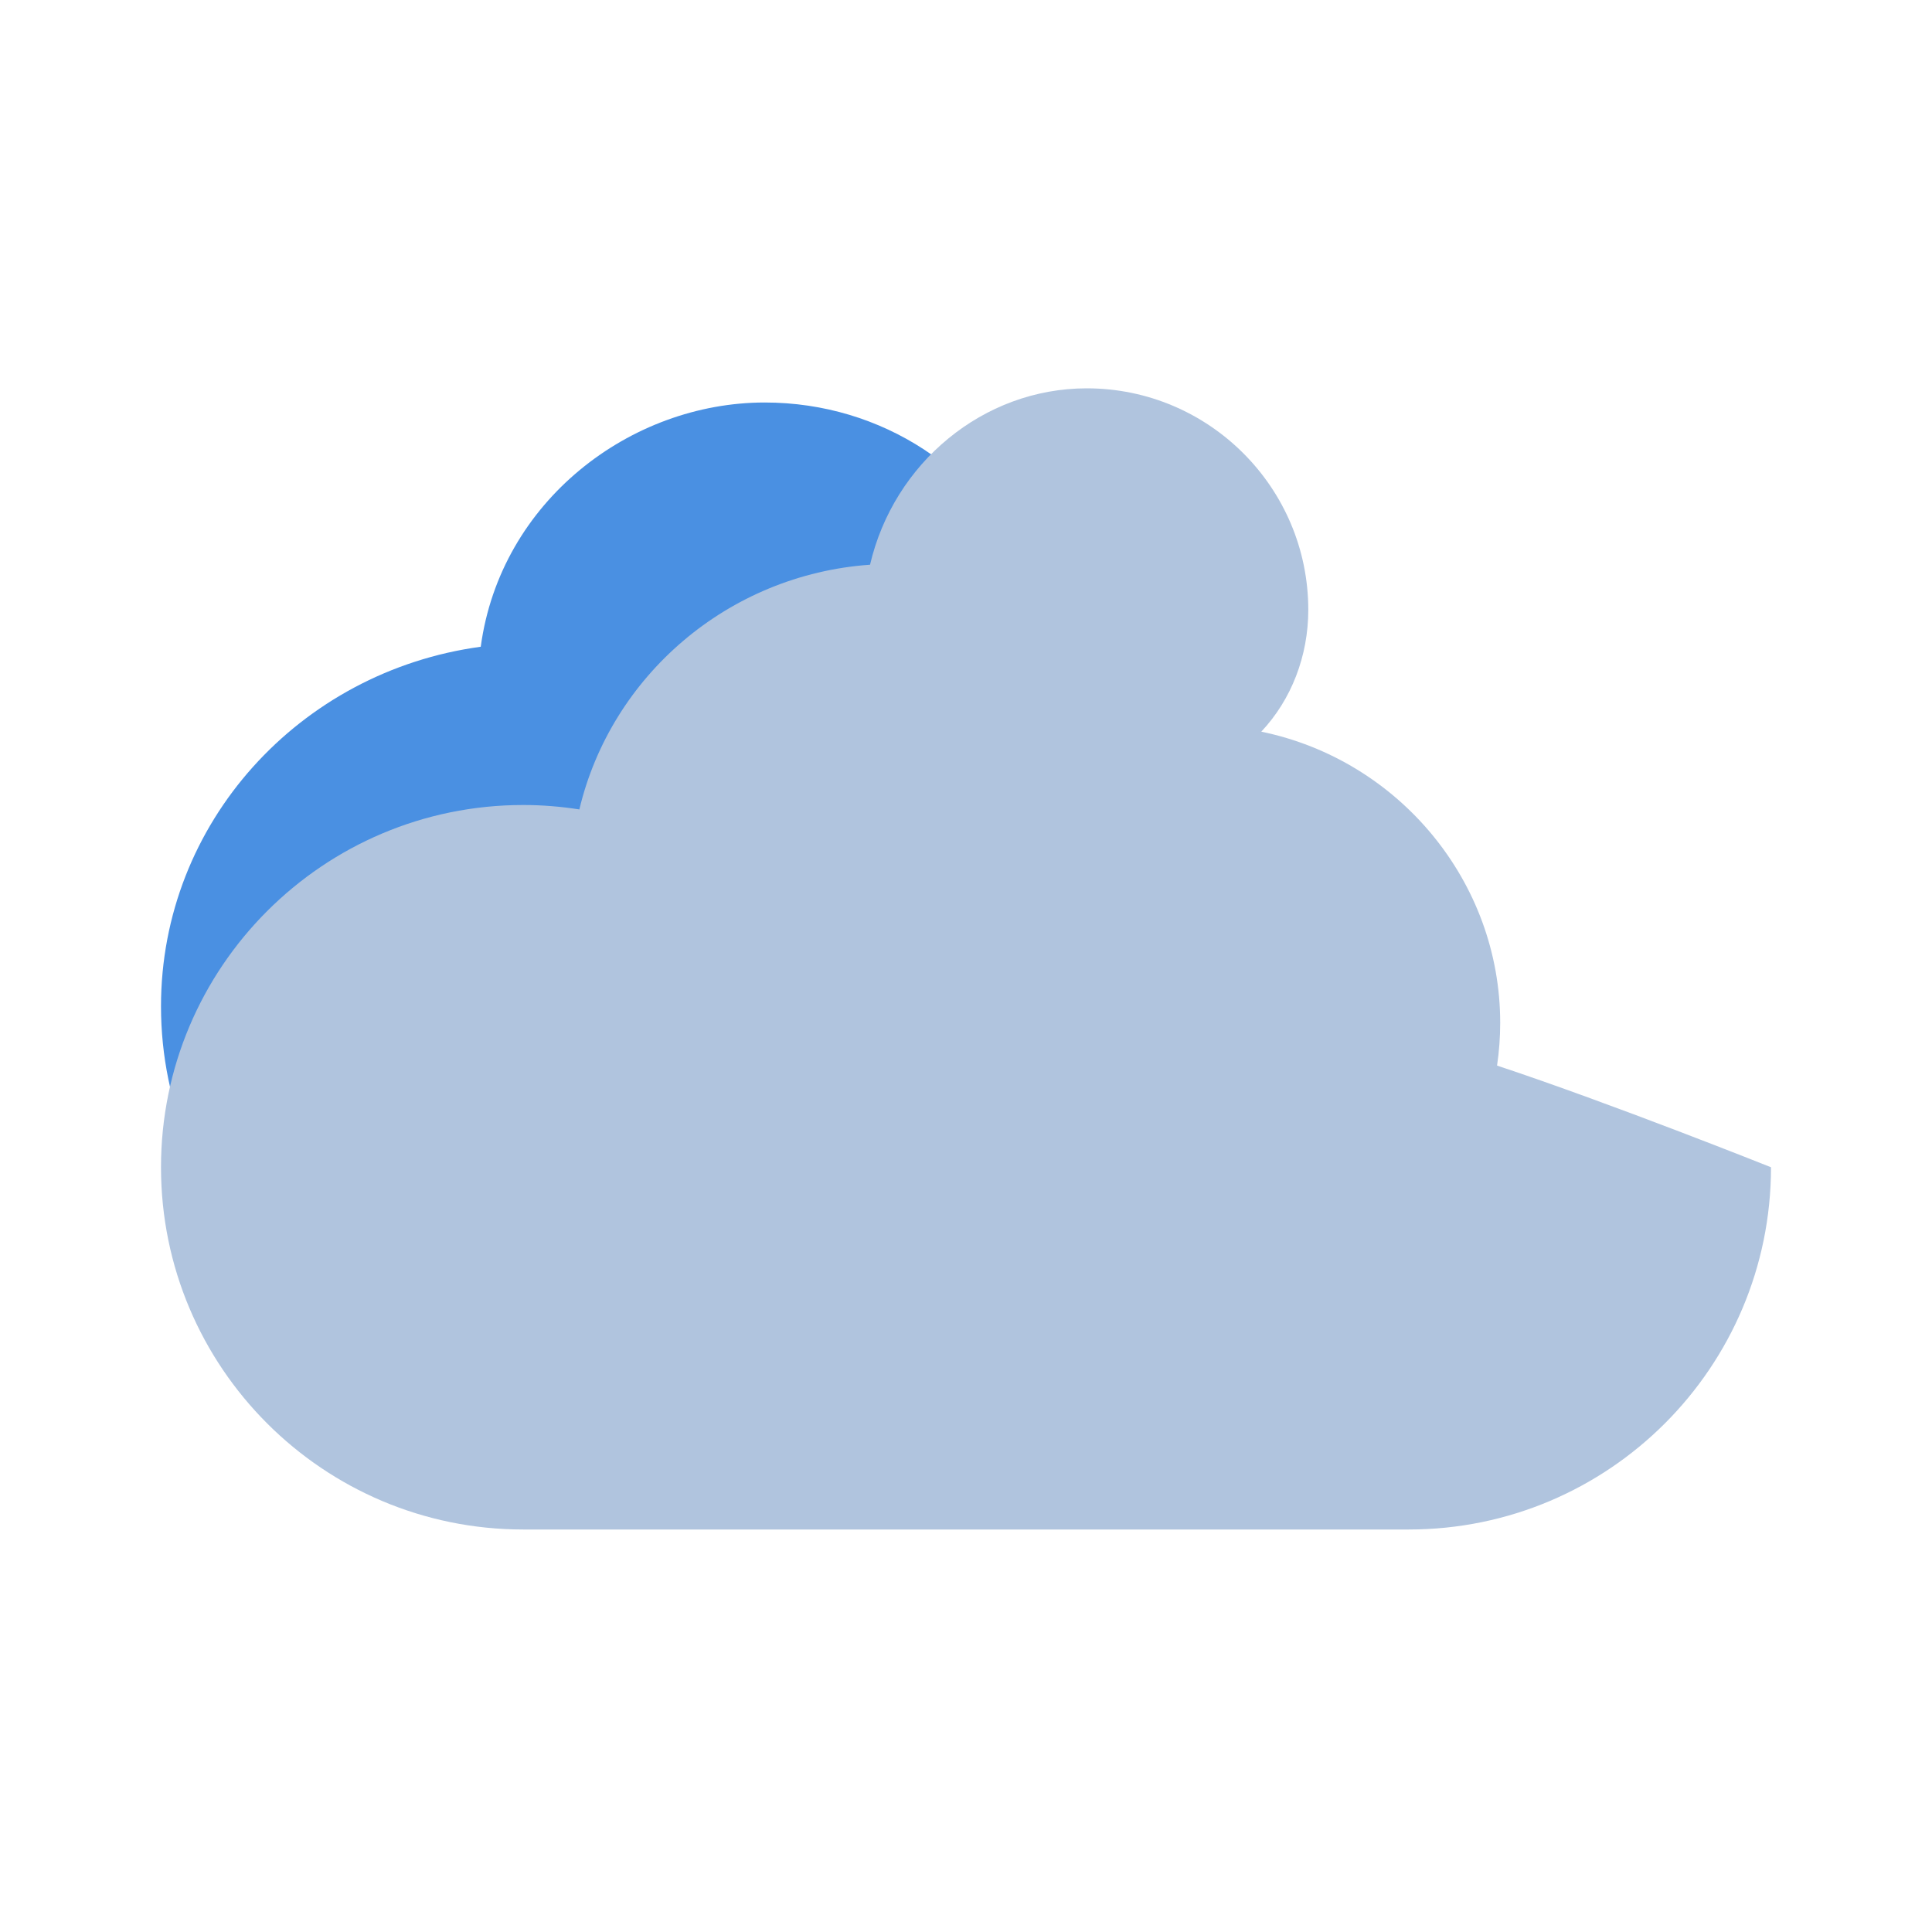 <?xml version="1.0" encoding="UTF-8"?>
<svg
    width="200"
    height="200"
    viewBox="0 0 24 24"
    fill="none"
    xmlns="http://www.w3.org/2000/svg"
>
    <path
        d="M6.5 17C4.015 17 2 14.985 2 12.5C2 10.224 3.719 8.34 5.972 8.034C6.217 6.225 7.832 5 9.5 5C10.962 5 12.227 5.857 12.739 7.086C14.229 7.157 15.5 8.417 15.5 10C15.5 10.275 15.452 10.543 15.365 10.797C16.873 11.302 18 12.71 18 14.5C18 16.433 16.433 18 14.5 18H6.5Z"
        fill="#4A90E2"
    />
    <path
        d="M22 14.5C22 16.985 19.985 19 17.5 19H6.5C4.015 19 2 16.985 2 14.5C2 12.015 4.015 10 6.5 10C6.734 10 6.966 10.019 7.197 10.055C7.59 8.402 9.038 7.14 10.808 7.015C11.102 5.754 12.212 4.824 13.5 4.824C15.018 4.824 16.252 6.058 16.252 7.576C16.252 8.147 16.043 8.691 15.668 9.089C17.379 9.442 18.636 10.953 18.636 12.706C18.636 12.884 18.623 13.061 18.597 13.237C20.013 13.706 22 14.5 22 14.5Z"
        fill="#B0C4DE"
    />
</svg>

